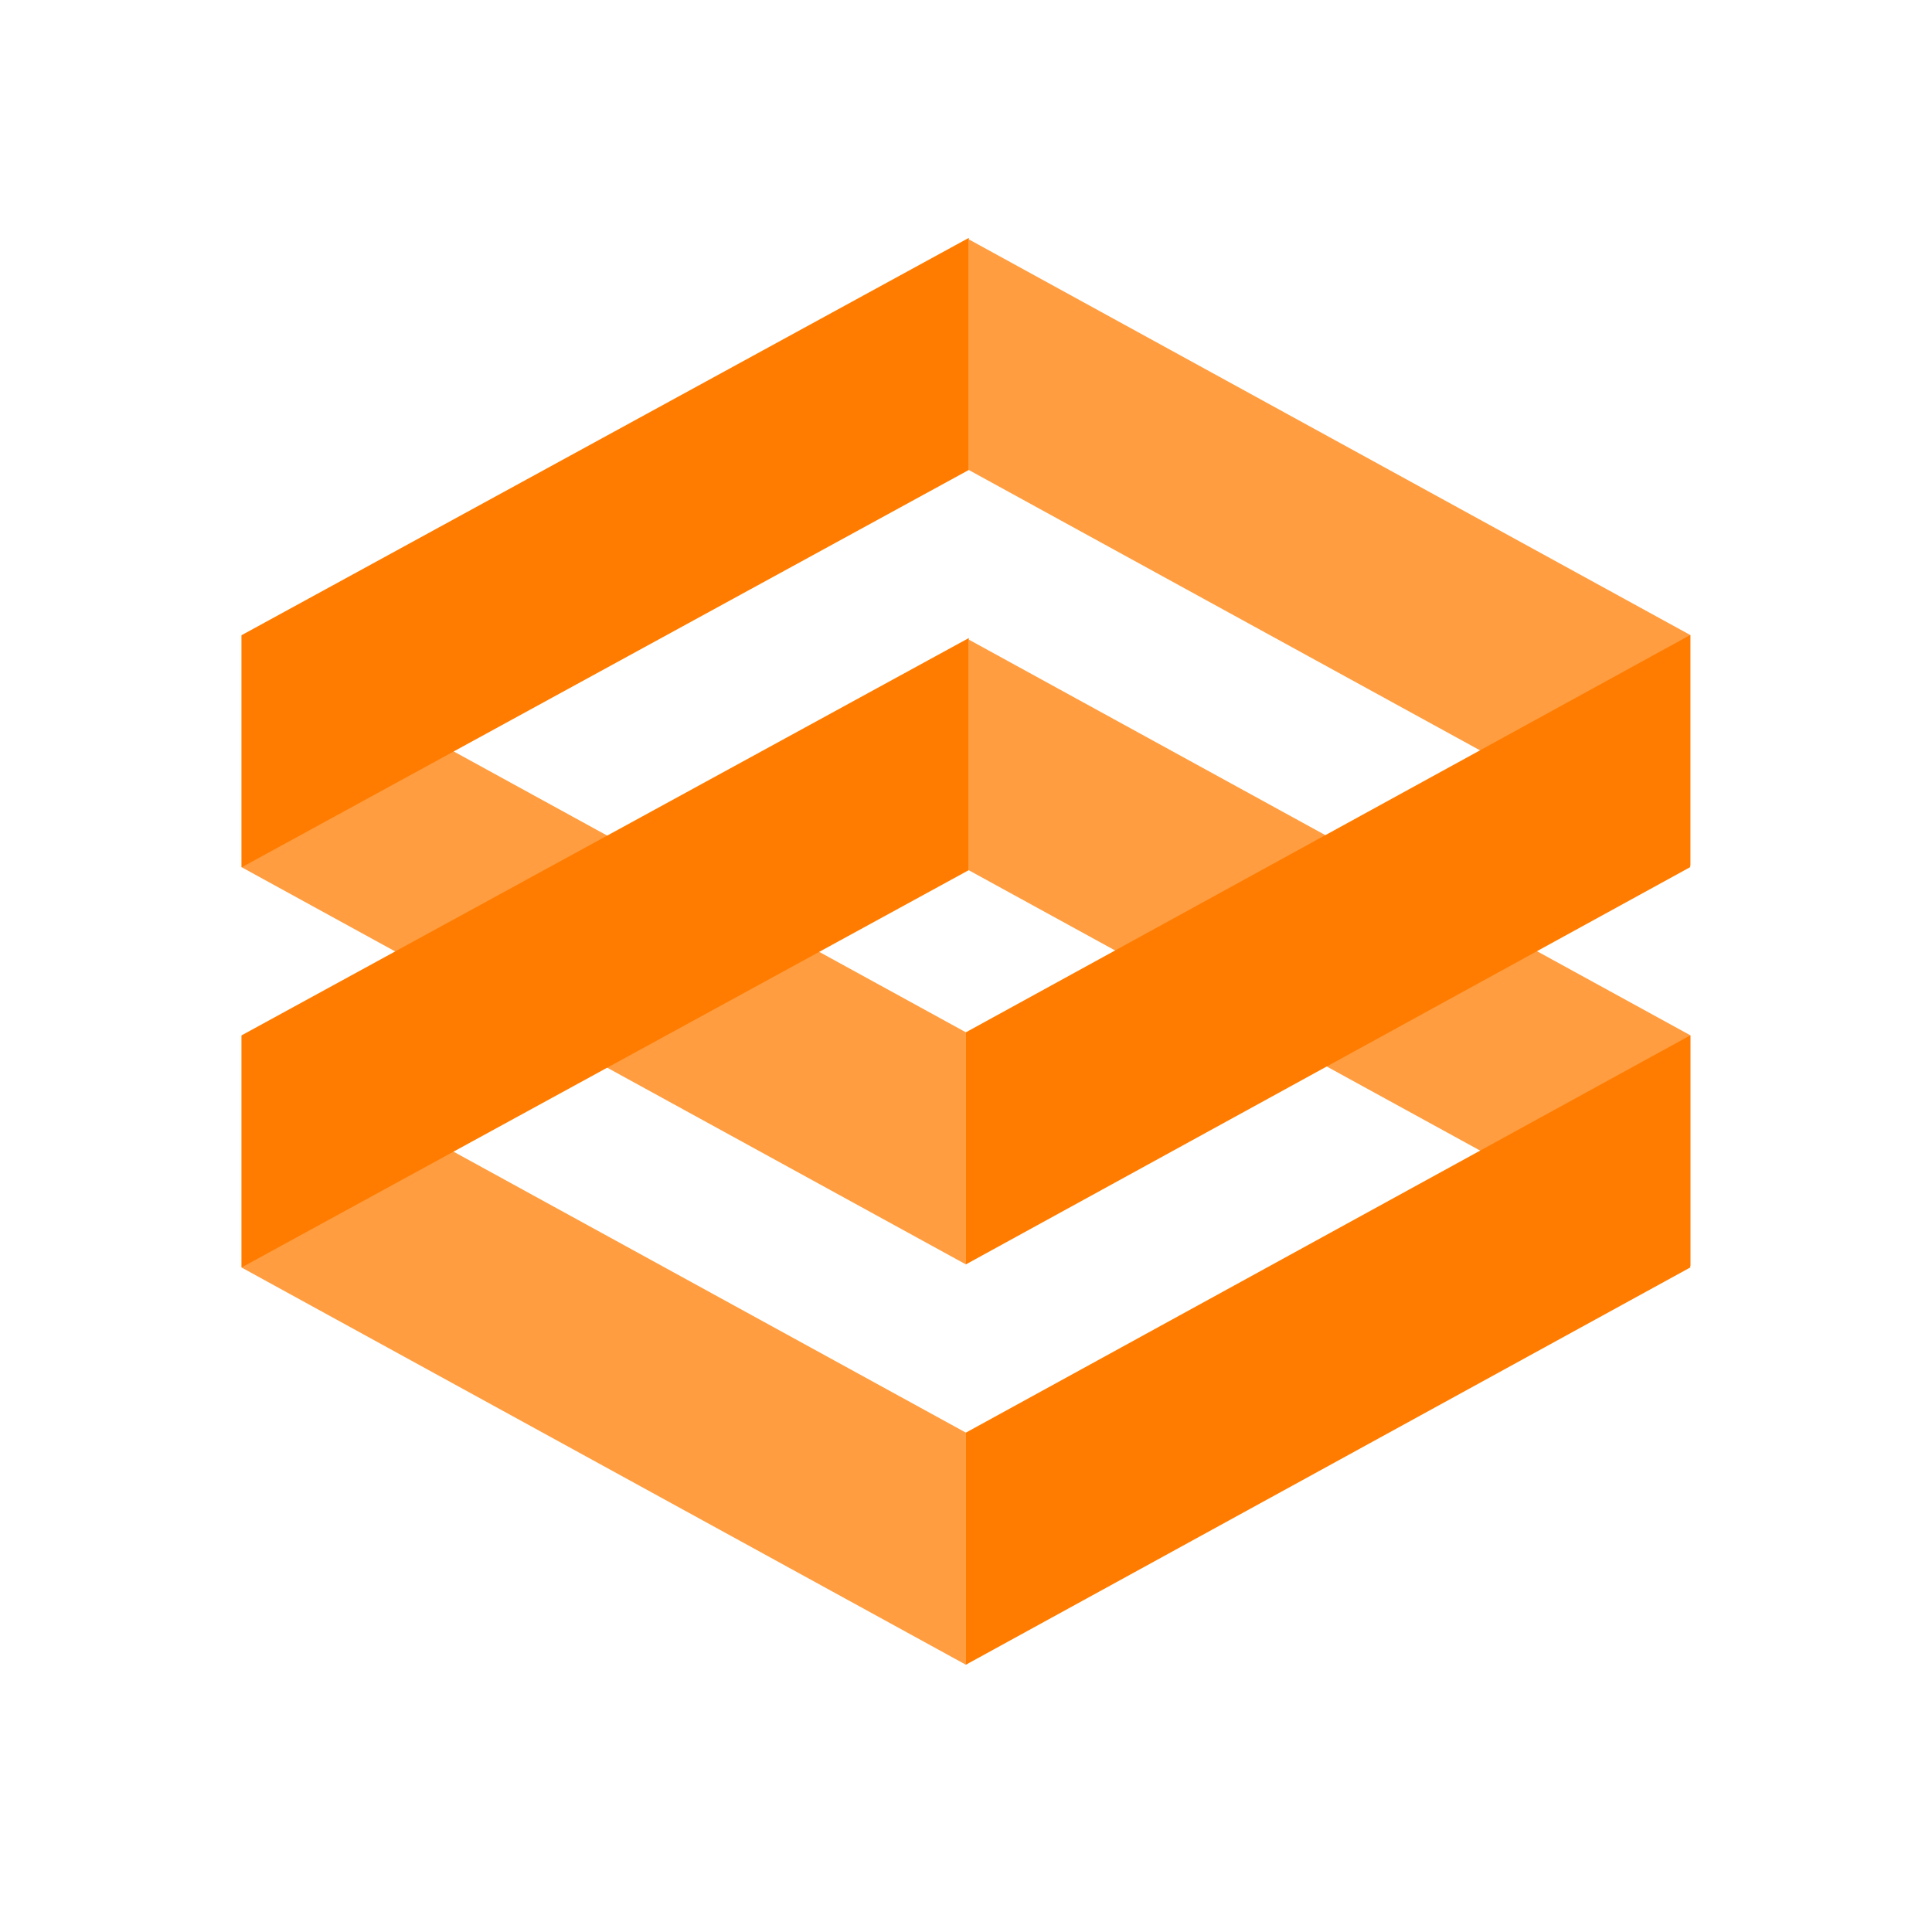 <svg width="24" height="24" viewBox="0 0 24 24" fill="none" xmlns="http://www.w3.org/2000/svg">
  <path d="M12.034 2.973L21 7.89V10.755L12.034 5.838V2.973Z" fill="#FF7C00"
    fill-opacity="0.75" />
  <path d="M20.996 7.889L11.998 12.824V15.707L20.996 10.772V7.889Z" fill="#FF7C00" />
  <path d="M3 7.889L11.999 12.824V15.707L3 10.772V7.889Z" fill="#FF7C00" fill-opacity="0.75" />
  <path d="M12.035 2.955L3.002 7.89V10.774L12.035 5.838V2.955Z" fill="#FF7C00" />
  <path d="M12.034 7.945L21 12.862V15.726L12.034 10.81V7.945Z" fill="#FF7C00"
    fill-opacity="0.75" />
  <path d="M20.997 12.862L11.998 17.797V20.68L20.997 15.745V12.862Z" fill="#FF7C00" />
  <path d="M3 12.862L11.999 17.797V20.68L3 15.745V12.862Z" fill="#FF7C00" fill-opacity="0.75" />
  <path d="M12.035 7.926L3.002 12.861V15.744L12.035 10.809V7.926Z" fill="#FF7C00" />
</svg>